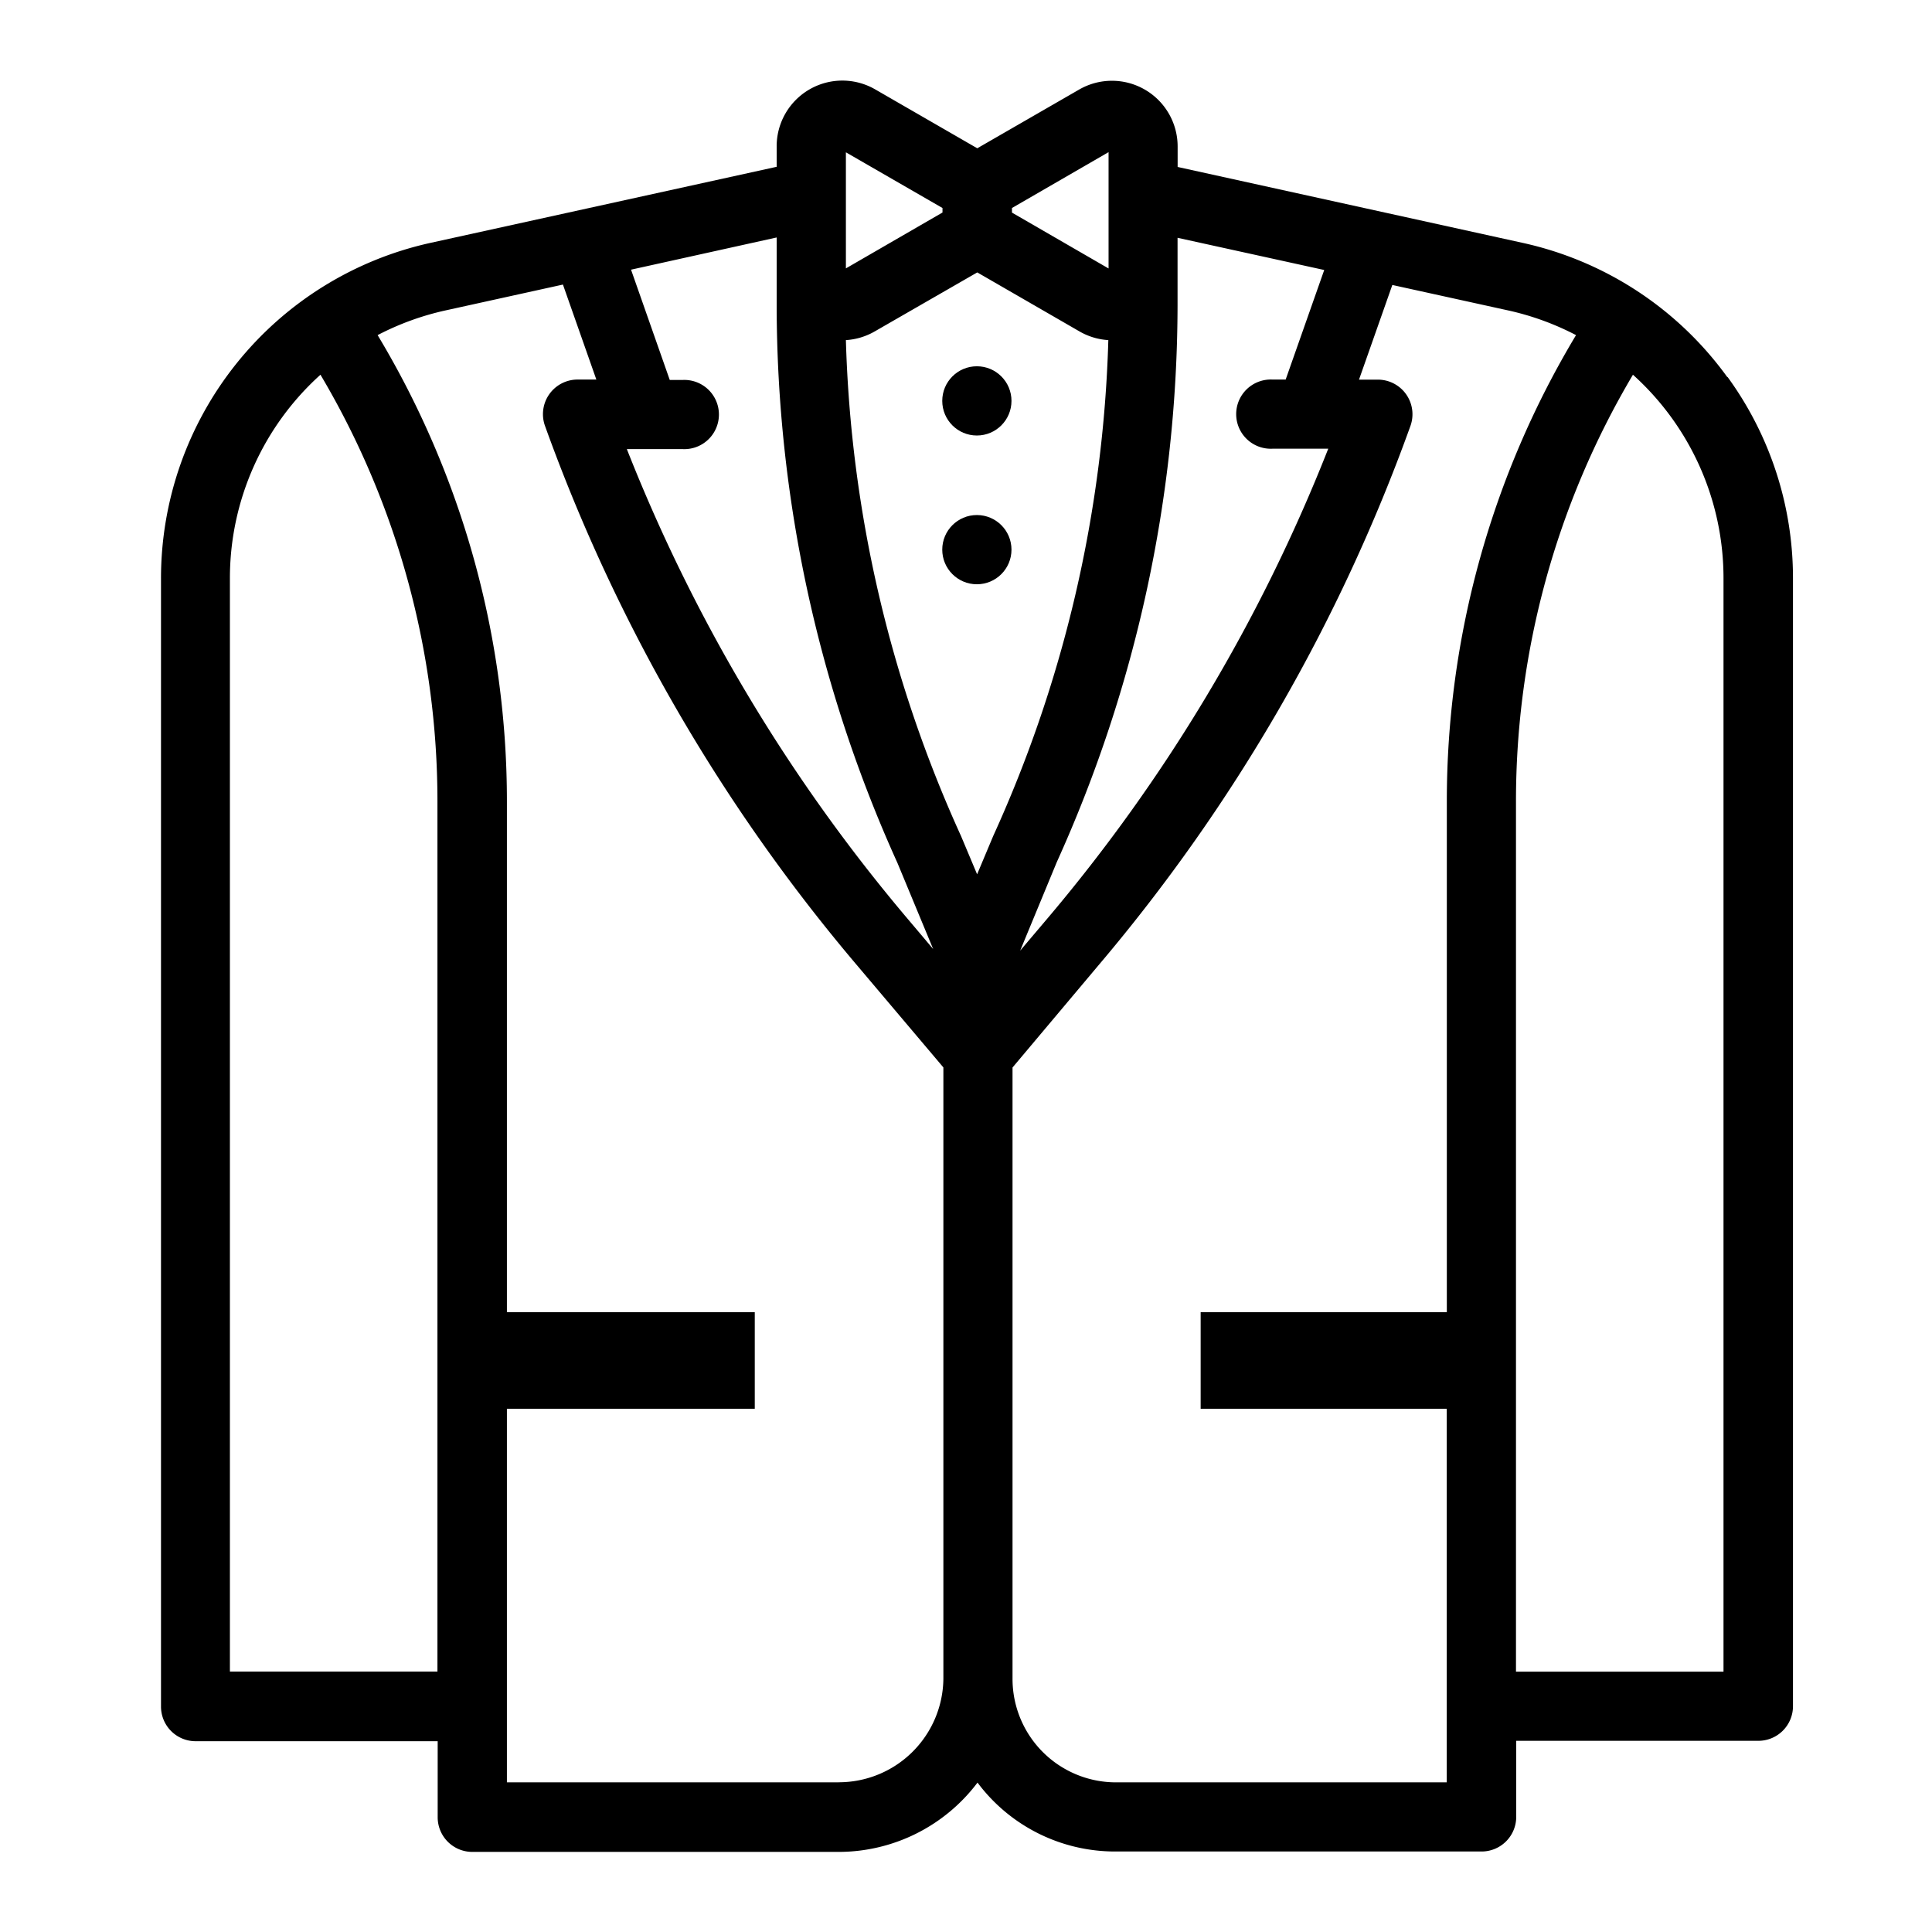 <svg xmlns="http://www.w3.org/2000/svg" width="24" height="24" viewBox="0 0 24 24">
  <g id="icon-borrow" transform="translate(-103 -813)">
    <rect id="사각형_1873" data-name="사각형 1873" width="24" height="24" transform="translate(103 813)" fill="#fff"/>
    <g id="XMLID_680_" transform="translate(104.056 814)">
      <path id="XMLID_696_" d="M20.4,3.683a4.263,4.263,0,0,0-2.541-1.666l-4.286-.943V.818A.816.816,0,0,0,12.352.111L11.084.842,9.817.111A.816.816,0,0,0,8.592.818v.254l-4.3.945A4.268,4.268,0,0,0,.944,6.185V20.2a.43.43,0,0,0,.43.43H4.381v.945a.43.43,0,0,0,.43.43H9.36a2.161,2.161,0,0,0,1.727-.861A2.132,2.132,0,0,0,12.8,22h4.549a.43.43,0,0,0,.43-.43v-.945h3.008a.43.43,0,0,0,.43-.43V6.185a4.242,4.242,0,0,0-.811-2.5ZM15.394,2.354l-.479,1.361h-.164a.43.43,0,1,0,0,.859h.693a20.862,20.862,0,0,1-3.5,5.849l-.327.386.455-1.1a16.834,16.834,0,0,0,1.5-6.919V1.954Zm-4.31.03,1.268.732a.817.817,0,0,0,.36.109,15.952,15.952,0,0,1-1.43,6.16l-.2.476-.2-.476a15.952,15.952,0,0,1-1.43-6.16.817.817,0,0,0,.36-.109Zm.431-.8,1.2-.694V2.335l-1.2-.694Zm-.863,0v.056l-1.2.694V.892ZM8.592,2.8a16.834,16.834,0,0,0,1.5,6.919l.444,1.07-.305-.361a20.861,20.861,0,0,1-3.5-5.849h.693a.43.43,0,1,0,0-.859H7.264L6.783,2.35l1.809-.4V2.8ZM1.8,19.766V6.185a3.4,3.4,0,0,1,1.125-2.53,10.383,10.383,0,0,1,1.453,5.3v10.81H1.8ZM9.36,21.141H5.241V16.5H8.32V15.3H5.241V8.955A11.241,11.241,0,0,0,3.635,3.163a3.41,3.41,0,0,1,.844-.307l1.458-.321.415,1.18H6.114a.43.43,0,0,0-.4.575,21.728,21.728,0,0,0,3.865,6.688l1.084,1.282v7.591a1.3,1.3,0,0,1-1.3,1.289Zm7.557,0H12.8a1.285,1.285,0,0,1-1.278-1.289V12.261L12.6,10.979a21.728,21.728,0,0,0,3.865-6.688.43.43,0,0,0-.4-.575h-.239L16.24,2.54l1.438.316a3.41,3.41,0,0,1,.844.307,11.242,11.242,0,0,0-1.605,5.792V15.3H13.859v1.2h3.057v4.64Zm3.437-1.375H17.776V8.955a10.383,10.383,0,0,1,1.453-5.3,3.4,3.4,0,0,1,1.125,2.53Z" transform="translate(0 0)"/>
      <circle id="XMLID_705_" cx="0.43" cy="0.43" r="0.43" transform="translate(10.649 3.55)"/>
      <circle id="XMLID_706_" cx="0.43" cy="0.43" r="0.43" transform="translate(10.649 5.398)"/>
    </g>
  </g>
</svg>
